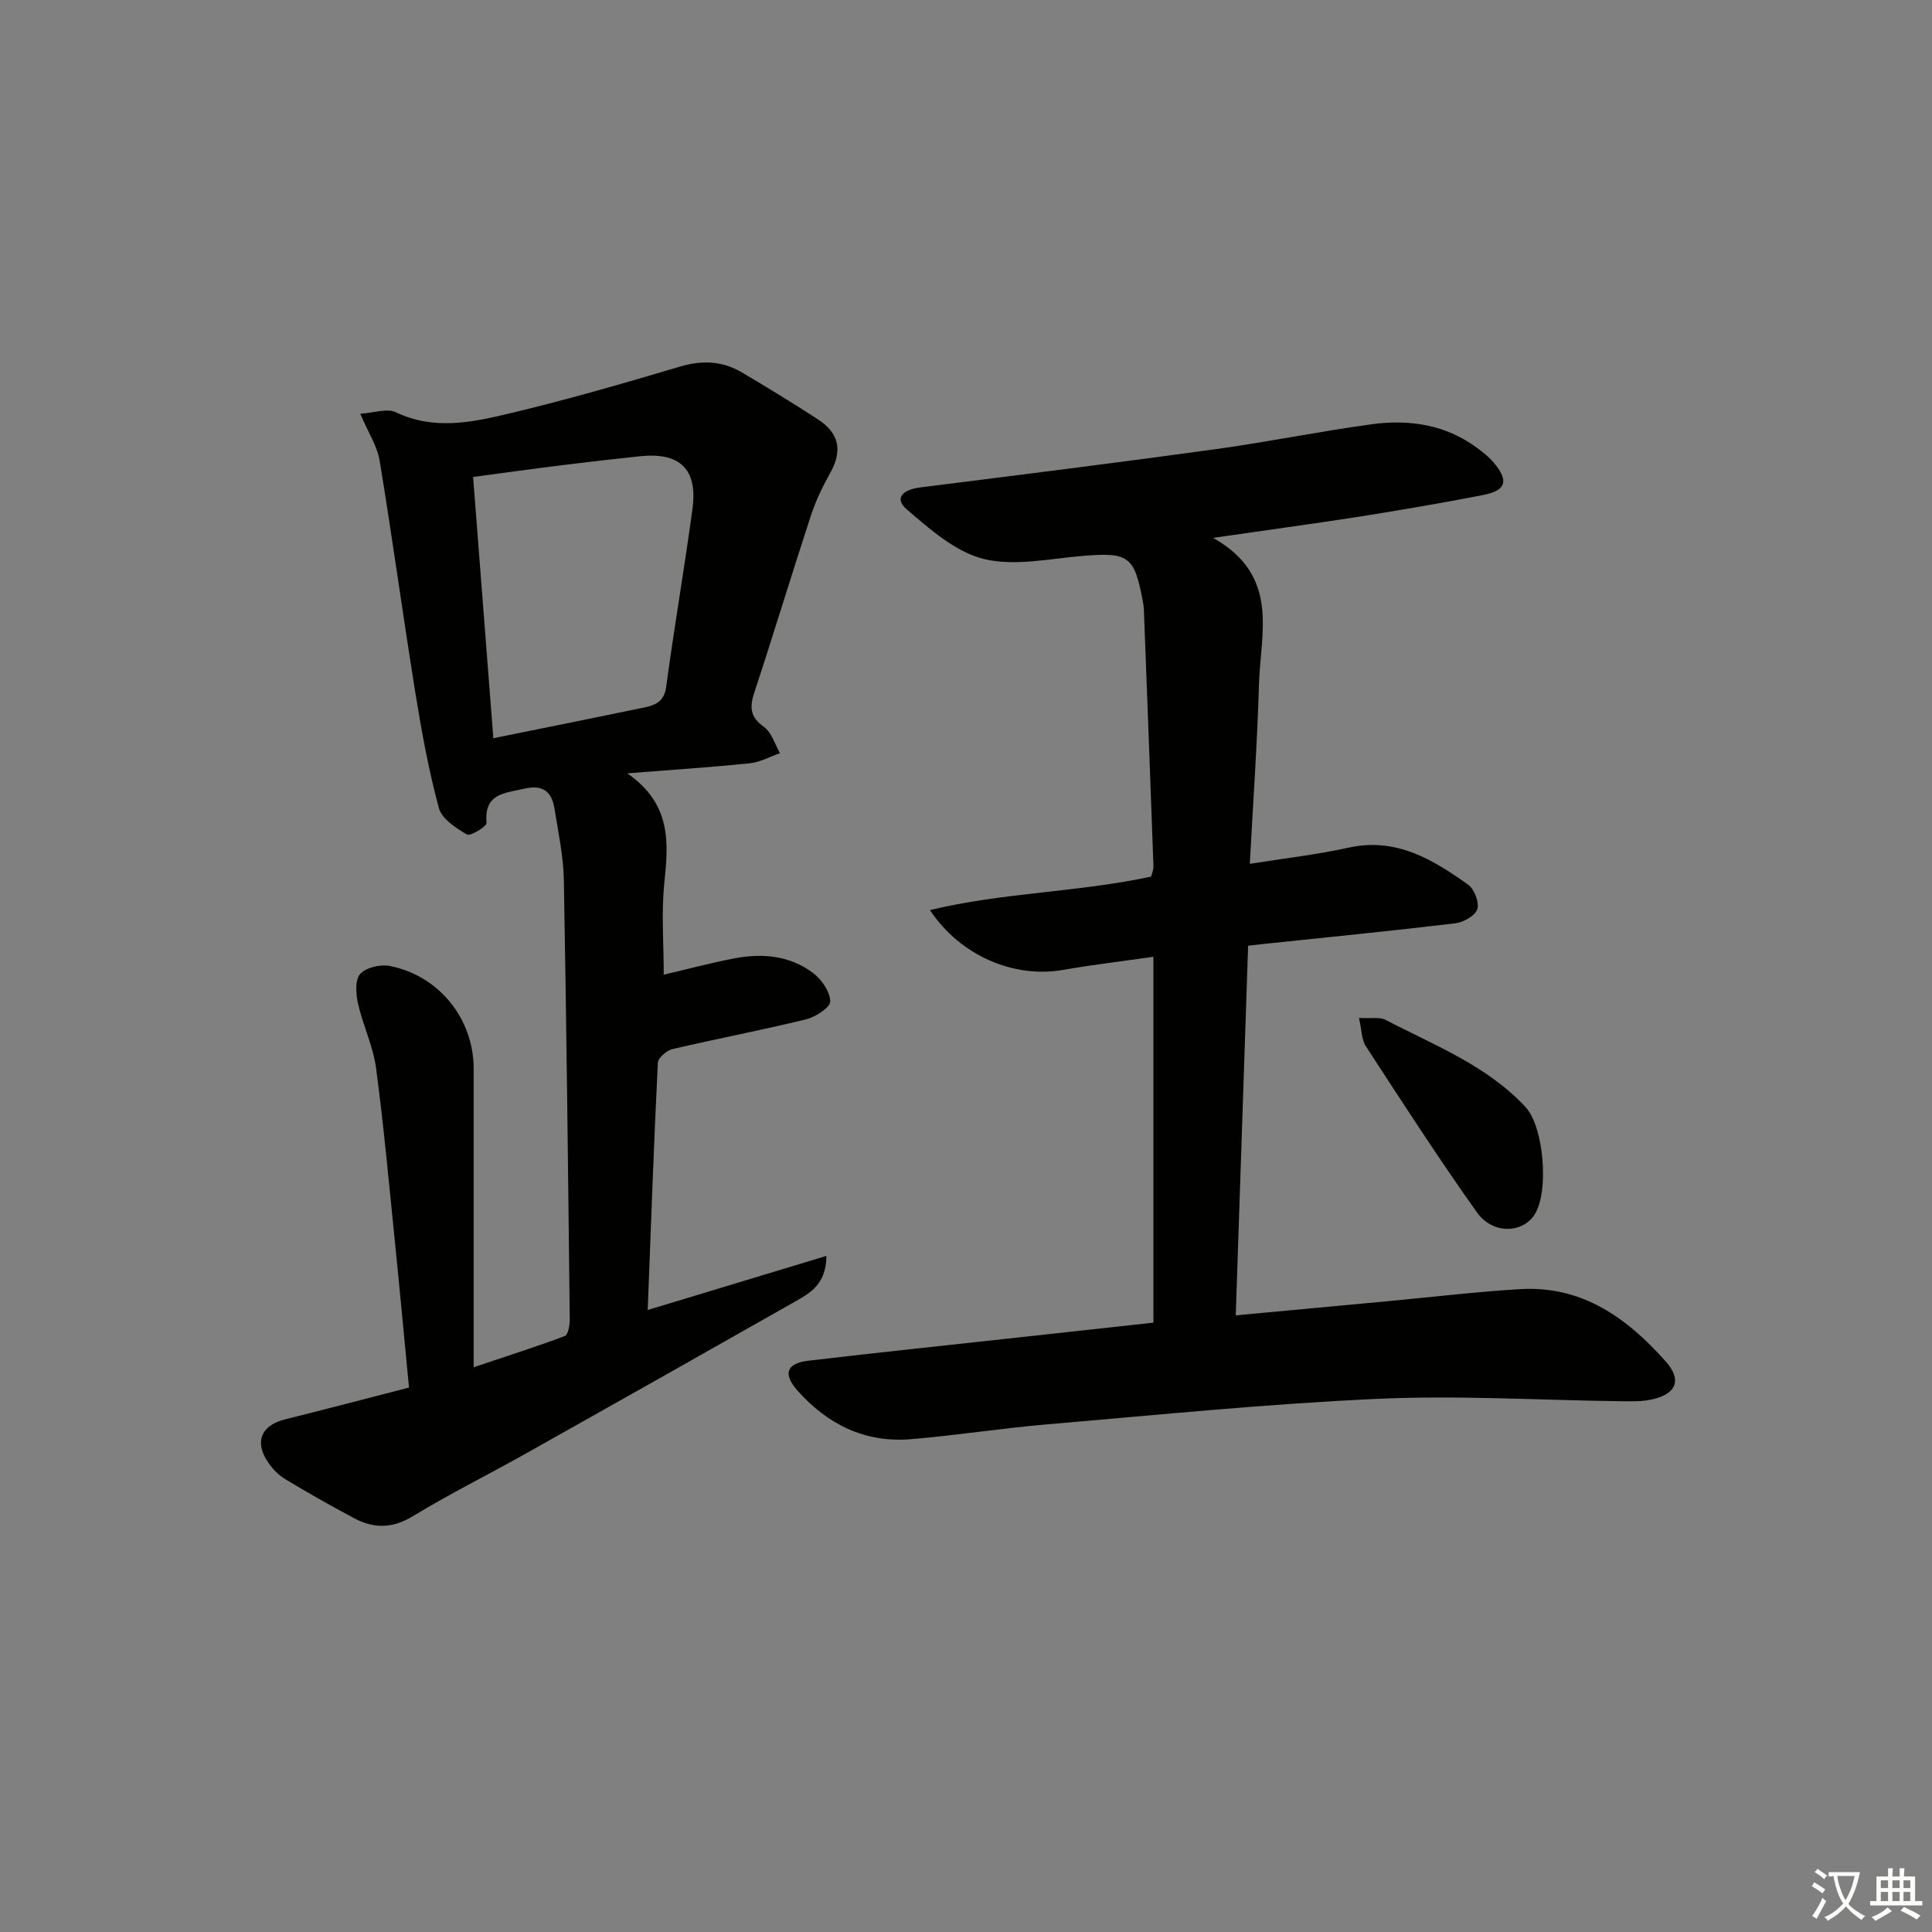 <svg enable-background="new 0 0 400 400" viewBox="0 0 400 400" xmlns="http://www.w3.org/2000/svg"><rect x="0" y="0" width="400" height="400" fill="#808080" stroke="none"/><path d="m377.9 391.2c-.2.3-.4.5-.6.8-.7-.6-1.4-1-2.2-1.5.2-.3.4-.5.5-.8.6.4 1.4.8 2.3 1.5zm-1.8 6.1c-.2-.2-.5-.4-.9-.6.4-.6.8-1.2 1.2-1.9s.7-1.3.9-1.9c.3.3.5.5.8.7-.7 1.3-1.4 2.6-2 3.7zm2.2-9c-.3.3-.5.5-.6.8-.6-.6-1.3-1.1-2-1.5.3-.3.5-.5.6-.7.6.5 1.3.9 2 1.4zm.3.2v-.9h2 4.5c-.3 1.3-.6 2.5-1 3.6s-.9 2.1-1.4 3c.4.5 1 1 1.6 1.4s1.2.8 1.9 1.1c-.3.2-.5.4-.8.8-.4-.3-1-.7-1.6-1.2s-1.2-1.1-1.6-1.6c-.5.6-1.1 1.1-1.7 1.6s-1.4.9-2.1 1.4c-.1-.3-.3-.5-.7-.8.6-.2 1.2-.5 1.9-1s1.4-1.1 2-1.8c-.5-.8-.9-1.6-1.2-2.5s-.6-2-.8-3.2c-.4.1-.7.1-1 .1zm2.5 2.7c.3 1 .7 1.7 1 2.2.3-.5.6-1.1 1-2s.6-1.9.9-3h-3.2-.4c.1.9.3 1.8.7 2.8z" fill="#fbfcfa"/><path d="m396.5 388.5v1.5 3.6h1.5v.9c-.4 0-1 0-1.7 0h-7.9c-.5 0-.9 0-1.2 0v-.9h1.3v-3.5c0-.7 0-1.2 0-1.6h2.4c0-.8 0-1.4 0-1.7h1c0 .3-.1.8-.1 1.7h1.5c0-.8 0-1.4 0-1.7h1c0 .3-.1.9-.1 1.7zm-8.2 9.2c-.2-.3-.5-.5-.8-.8.8-.3 1.4-.6 1.9-.9s1-.7 1.4-1.1c.3.3.6.5.9.8-1.6 1-2.8 1.6-3.4 2zm2.6-6.8v-1.6h-1.5v1.6zm0 2.7v-1.9h-1.5v1.9zm2.4-2.7v-1.6h-1.5v1.6zm0 2.7v-1.9h-1.5v1.9zm.2 2 .7-.8c.4.2.9.5 1.6.8s1.3.7 1.8 1c-.3.3-.5.6-.8.8-.4-.3-1.5-1-3.3-1.8zm2-4.7v-1.6h-1.4v1.6zm0 2.7v-1.9h-1.4v1.9z" fill="#fbfcfa"/><g fill="#010100"><path d="m84.68 287.28c-.95-9.87-1.83-19.44-2.8-28.99-1.26-12.39-2.38-24.8-4.02-37.15-.6-4.52-2.71-8.83-3.73-13.33-.45-2-.66-4.92.44-6.16 1.21-1.36 4.21-2.04 6.17-1.65 10.22 2.02 17.33 10.99 17.33 21.27v61.8c7.43-2.49 13.21-4.32 18.87-6.47.69-.26 1.03-2.26 1.02-3.45-.34-30.3-.67-60.61-1.22-90.91-.09-4.95-1.15-9.9-1.94-14.82-.56-3.49-2.36-5.04-6.25-4.13-4.07.94-8.36.96-7.82 7.09.06.73-3.35 2.8-4.06 2.39-2.28-1.33-5.19-3.23-5.8-5.46-2.11-7.8-3.57-15.8-4.86-23.78-2.58-16.03-4.77-32.13-7.41-48.16-.49-3-2.34-5.78-4.01-9.71 2.83-.18 5.54-1.18 7.35-.31 7.84 3.75 15.69 2.12 23.36.29 11.9-2.83 23.68-6.22 35.4-9.72 4.65-1.39 8.85-1.21 12.93 1.2 5.29 3.14 10.54 6.34 15.7 9.69 4.48 2.9 5.1 6.57 2.56 11.1-1.6 2.85-3.03 5.85-4.04 8.95-3.98 12.14-7.67 24.37-11.67 36.5-1.02 3.08-.88 5.09 2 7.15 1.59 1.13 2.24 3.57 3.31 5.42-2.07.72-4.09 1.87-6.21 2.09-7.89.82-15.82 1.33-25.41 2.09 9.13 6.33 8.55 14.26 7.68 22.6-.65 6.25-.13 12.61-.13 19.09 4.86-1.13 9.76-2.46 14.74-3.4 5.73-1.08 11.41-.55 16.18 3.05 1.76 1.33 3.52 3.87 3.55 5.88.02 1.25-3.04 3.23-5 3.71-9.18 2.25-18.48 4.01-27.68 6.17-1.2.28-2.96 1.82-3.01 2.84-.83 16.76-1.42 33.52-2.1 51.17 12.51-3.79 24.48-7.41 37-11.2-.05 5.9-3.4 7.71-6.51 9.47-18.51 10.51-37.04 20.96-55.59 31.38-7.83 4.4-15.89 8.4-23.55 13.06-4.25 2.58-8.11 2.55-12.17.38-4.84-2.58-9.62-5.28-14.31-8.12-1.37-.83-2.59-2.14-3.5-3.48-2.85-4.23-1.38-7.62 3.56-8.85 8.49-2.12 16.96-4.34 25.65-6.58zm17.46-134.44c10.59-2.15 20.66-4.16 30.71-6.25 2.42-.5 4.61-1 5.07-4.36 1.66-12.31 3.78-24.57 5.45-36.88 1.11-8.21-2.59-11.76-10.85-10.89-5.28.55-10.55 1.16-15.82 1.81-6.18.77-12.35 1.63-18.75 2.48 1.41 18.31 2.8 36.12 4.19 54.09z"/><path d="m251.16 111.36c13.9 7.83 9.81 19.63 9.5 30.28-.35 12.25-1.23 24.49-1.9 37.21 7.42-1.19 14.01-1.92 20.45-3.35 9.82-2.18 17.4 2.43 24.75 7.66 1.29.91 2.34 3.68 1.89 5.08-.44 1.36-2.86 2.72-4.55 2.92-13.19 1.58-26.42 2.88-39.64 4.27-.97.1-1.93.22-3.25.37-.85 25.39-1.69 50.57-2.56 76.53 10.79-1 20.97-1.95 31.15-2.9 9.26-.86 18.51-1.98 27.79-2.53 12.79-.75 22.14 6.01 30.11 15.01 3.34 3.77 2.19 6.66-2.75 7.8-2.07.48-4.29.43-6.44.4-16.81-.2-33.65-1.26-50.41-.5-22.88 1.03-45.7 3.34-68.53 5.29-9.43.8-18.81 2.3-28.24 3.07-9.44.78-17.21-3.08-23.39-10.03-3.13-3.52-2.31-5.69 2.3-6.23 14.35-1.69 28.72-3.19 43.08-4.77 9.37-1.03 18.74-2.06 28.28-3.1 0-25.32 0-50.25 0-75.75-6.41.92-12.6 1.65-18.73 2.72-10.09 1.76-21.19-2.84-27.53-12.39 15.27-3.67 30.68-3.67 45.79-6.93.14-.61.51-1.39.48-2.15-.64-17.77-1.31-35.53-1.99-53.3-.02-.5-.11-.99-.2-1.48-1.74-9.42-2.94-10.23-12.3-9.48-6.89.55-14.18 2.23-20.62.65-5.83-1.42-11.13-6.13-15.94-10.24-2.83-2.42-.62-4.15 2.65-4.56 20.42-2.57 40.85-5.12 61.24-7.93 10.83-1.49 21.56-3.7 32.4-5.17 7.77-1.05 15.29.08 21.83 4.95 1.19.89 2.4 1.83 3.35 2.96 3.2 3.79 2.65 5.81-2.17 6.75-8.79 1.71-17.62 3.21-26.47 4.61-9.22 1.42-18.42 2.66-29.43 4.26z"/><path d="m281.36 210.75c2.59.15 4.29-.22 5.48.39 10.12 5.28 20.98 9.42 29.01 18.07 3.81 4.1 4.92 17.6 1.83 22.31-2.53 3.86-8.66 4.04-11.89-.5-7.98-11.23-15.46-22.82-22.98-34.36-.91-1.37-.86-3.35-1.45-5.91z"/></g></svg>